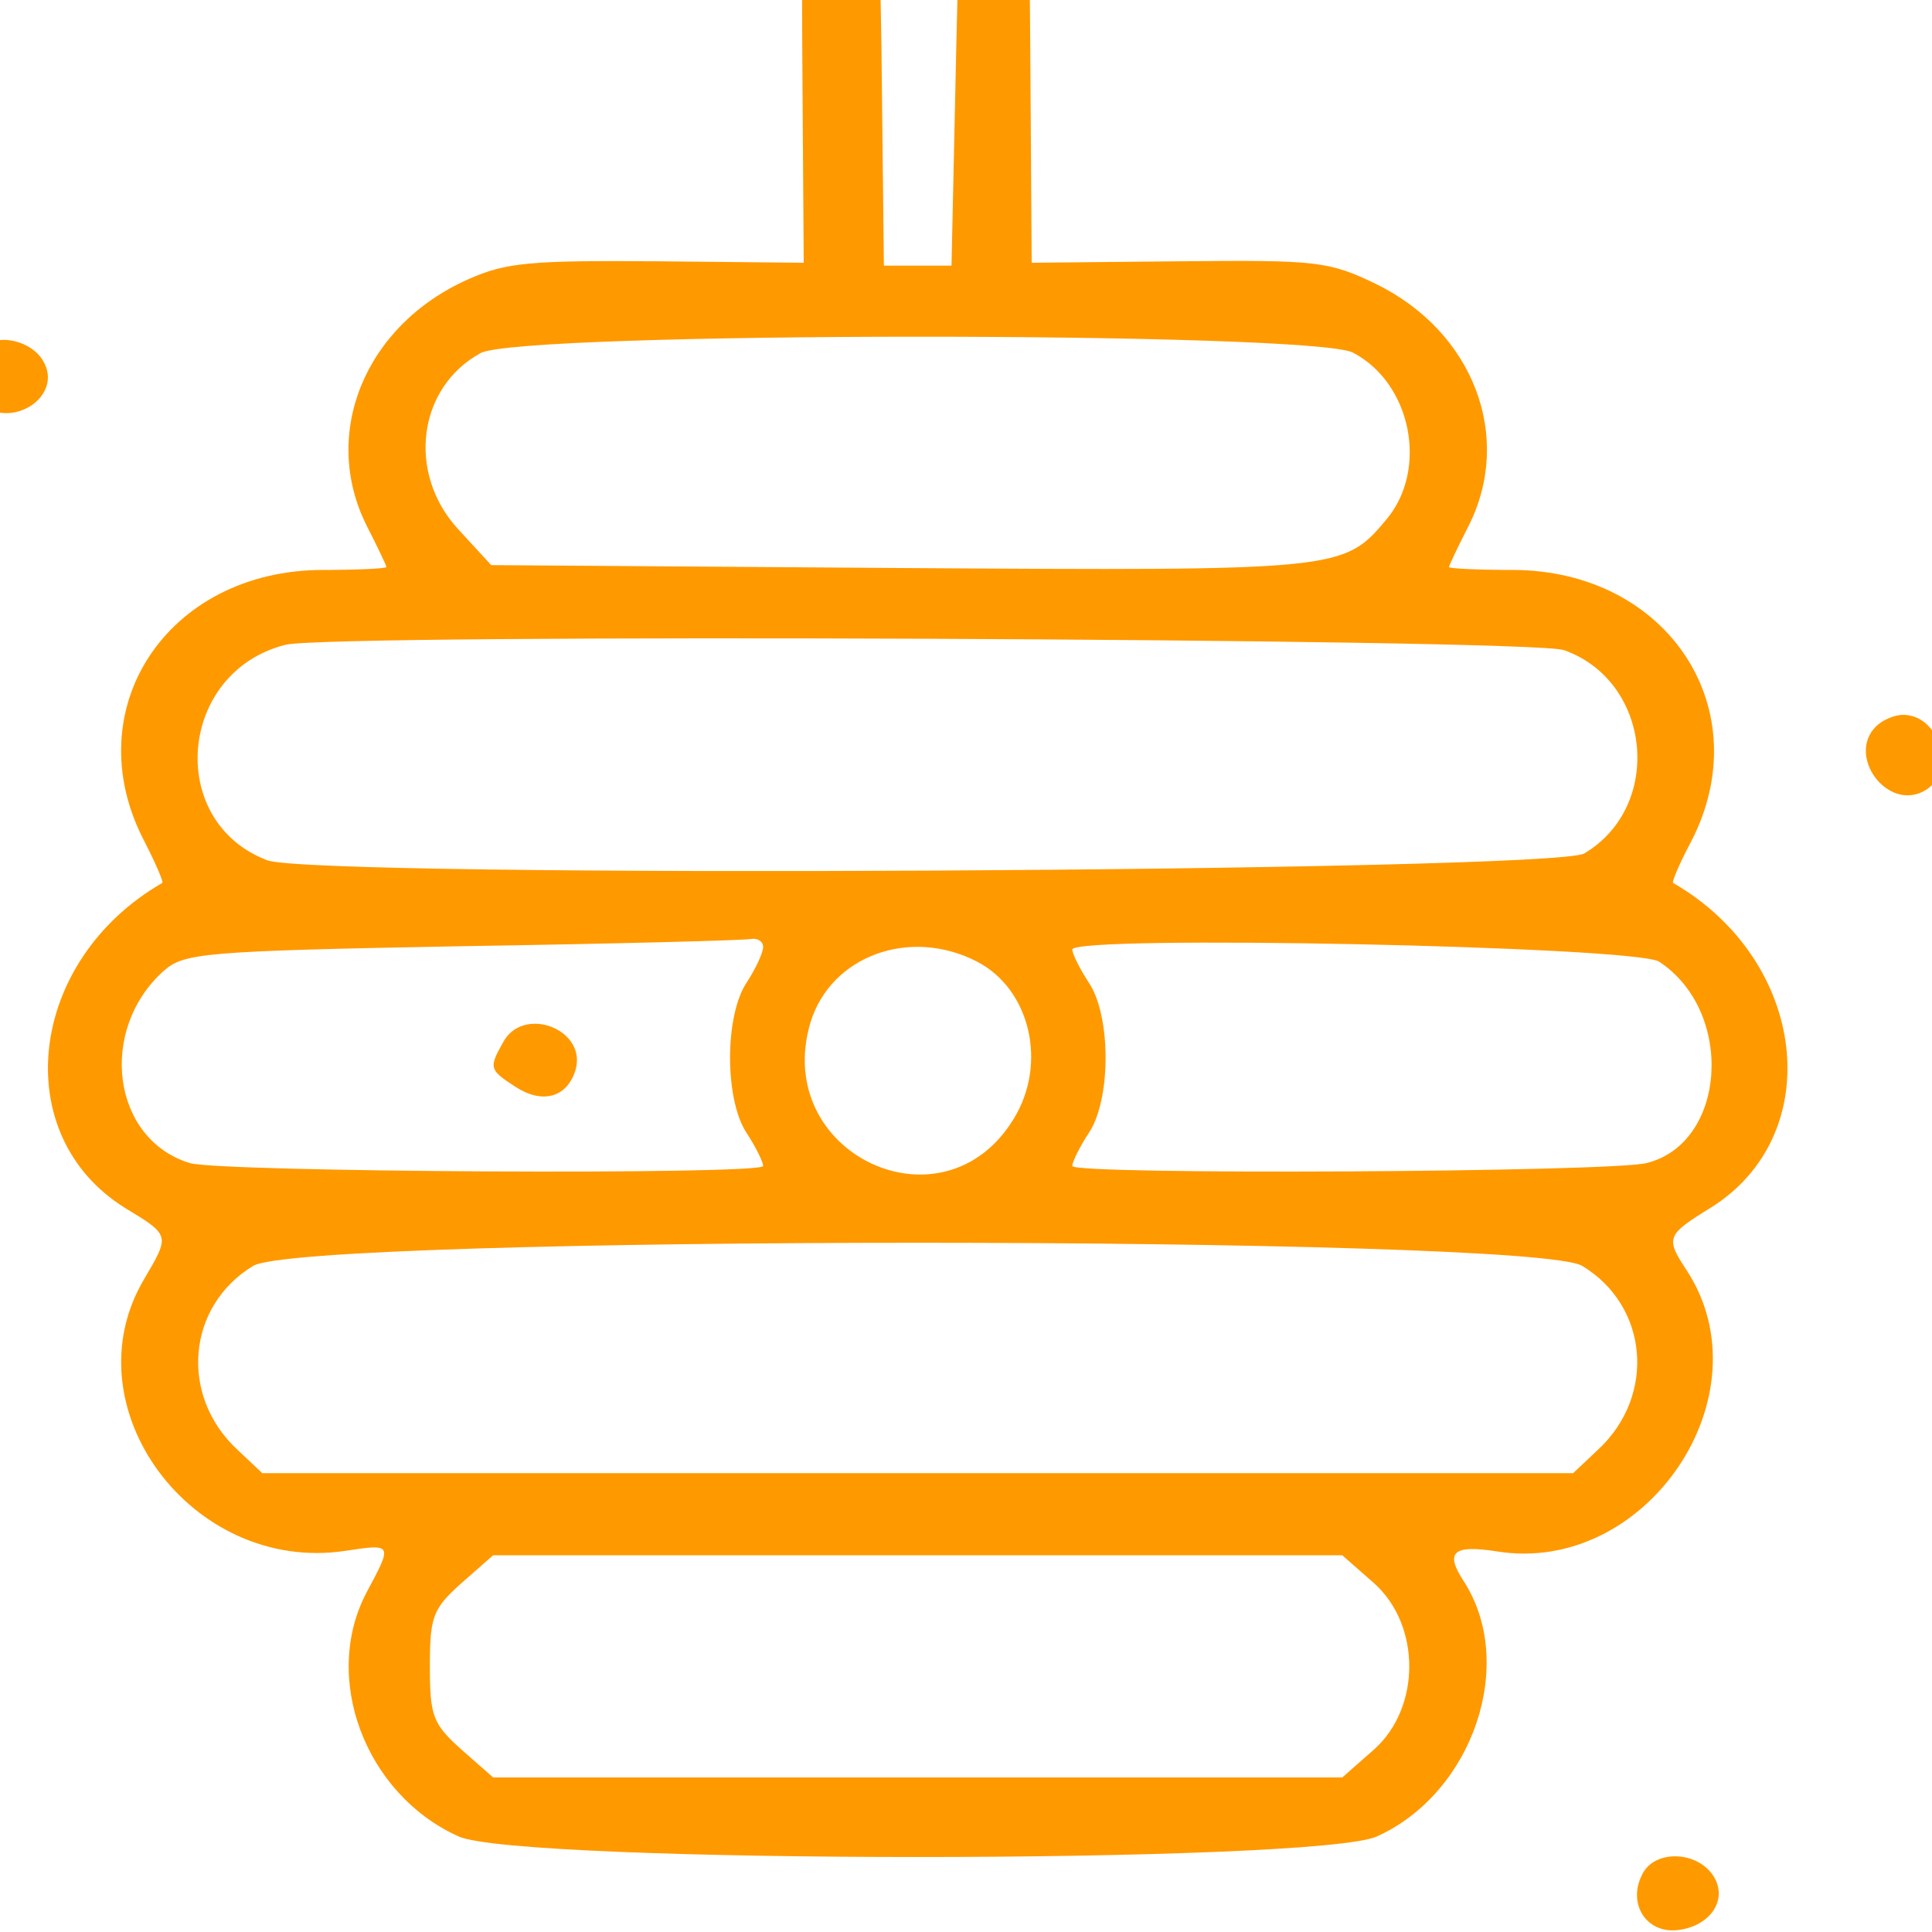 <?xml version="1.0" standalone="no"?>
<!DOCTYPE svg PUBLIC "-//W3C//DTD SVG 20010904//EN" "http://www.w3.org/TR/2001/REC-SVG-20010904/DTD/svg10.dtd">
<svg version="1.0" xmlns="http://www.w3.org/2000/svg" viewBox="55 60 200 200" preserveAspectRatio="xMidYMid meet">
  <g transform="translate(0,300) scale(0.05,-0.05)" fill="#ff9900" stroke="none">
    <path d="M2781 5172 c-16 -20 -22 -158 -20 -472 l3 -444 -302 3 c-262 2 -314
-2 -392 -37 -215 -95 -307 -321 -210 -512 22 -43 40 -81 40 -84 0 -3 -59 -6
-131 -6 -323 0 -513 -289 -370 -562 23 -45 40 -84 37 -86 -279 -161 -320 -522
-77 -673 94 -57 93 -56 39 -148 -156 -264 99 -609 416 -562 99 15 99 15 46
-84 -95 -177 -5 -419 189 -507 124 -57 1778 -57 1902 0 199 90 290 359 179
529 -39 60 -21 75 69 61 310 -50 562 324 393 582 -44 67 -42 73 49 129 243
151 202 512 -77 673 -3 2 13 40 37 85 142 274 -48 563 -370 563 -72 0 -131 3
-131 6 0 3 18 41 40 84 94 185 11 403 -191 502 -98 47 -120 50 -408 47 l-305
-3 -3 455 c-3 409 -7 457 -38 477 -93 59 -104 13 -115 -480 l-10 -458 -70 0
-70 0 -5 448 c-4 290 -14 458 -28 475 -29 35 -86 34 -116 -1z m1120 -1102
c121 -63 157 -242 69 -346 -88 -105 -95 -106 -1007 -100 l-846 6 -69 75 c-106
116 -83 293 47 364 83 45 1719 45 1806 1z m437 -616 c181 -64 207 -323 42
-421 -65 -38 -2628 -52 -2727 -14 -210 80 -184 390 38 446 91 24 2579 13 2647
-11z m-1658 -615 c0 -11 -15 -44 -34 -73 -46 -69 -46 -243 0 -312 19 -29 34
-60 34 -68 0 -19 -1125 -13 -1187 6 -161 49 -191 275 -54 398 42 37 82 41 618
51 315 5 584 12 598 15 14 2 25 -5 25 -17z m1855 -30 c157 -103 140 -376 -26
-417 -75 -19 -1189 -25 -1189 -6 0 8 15 39 34 68 22 32 35 92 35 156 0 64 -13
124 -35 156 -19 29 -34 60 -34 68 0 31 1165 7 1215 -25z m-1412 0 c110 -57
146 -211 76 -325 -146 -241 -502 -72 -421 199 42 138 206 198 345 126z m1253
-630 c137 -83 153 -268 33 -380 l-52 -49 -1357 0 -1357 0 -52 49 c-120 112
-104 297 33 380 103 64 2649 64 2752 0z m-431 -657 c97 -87 97 -257 0 -344
l-66 -58 -879 0 -879 0 -66 58 c-59 53 -65 69 -65 172 0 103 6 119 65 172 l66
58 879 0 879 0 66 -58z" />
    <path d="M2141 2641 c-29 -52 -28 -56 26 -91 55 -36 106 -23 124 33 27 85
-108 138 -150 58z" />
    <path d="M1069 4085 c-41 -28 -48 -83 -16 -115 65 -66 183 9 135 85 -24 38
-86 54 -119 30z" />
    <path d="M4984 3296 c-61 -61 23 -175 99 -134 68 36 35 158 -43 158 -18 0 -43
-11 -56 -24z" />
    <path d="M888 1851 c-24 -98 87 -150 140 -66 30 48 -7 103 -74 111 -42 5 -55
-4 -66 -45z" />
    <path d="M4501 921 c-33 -61 7 -125 73 -117 67 8 104 63 74 111 -33 53 -121
56 -147 6z" />
  </g>
</svg>

